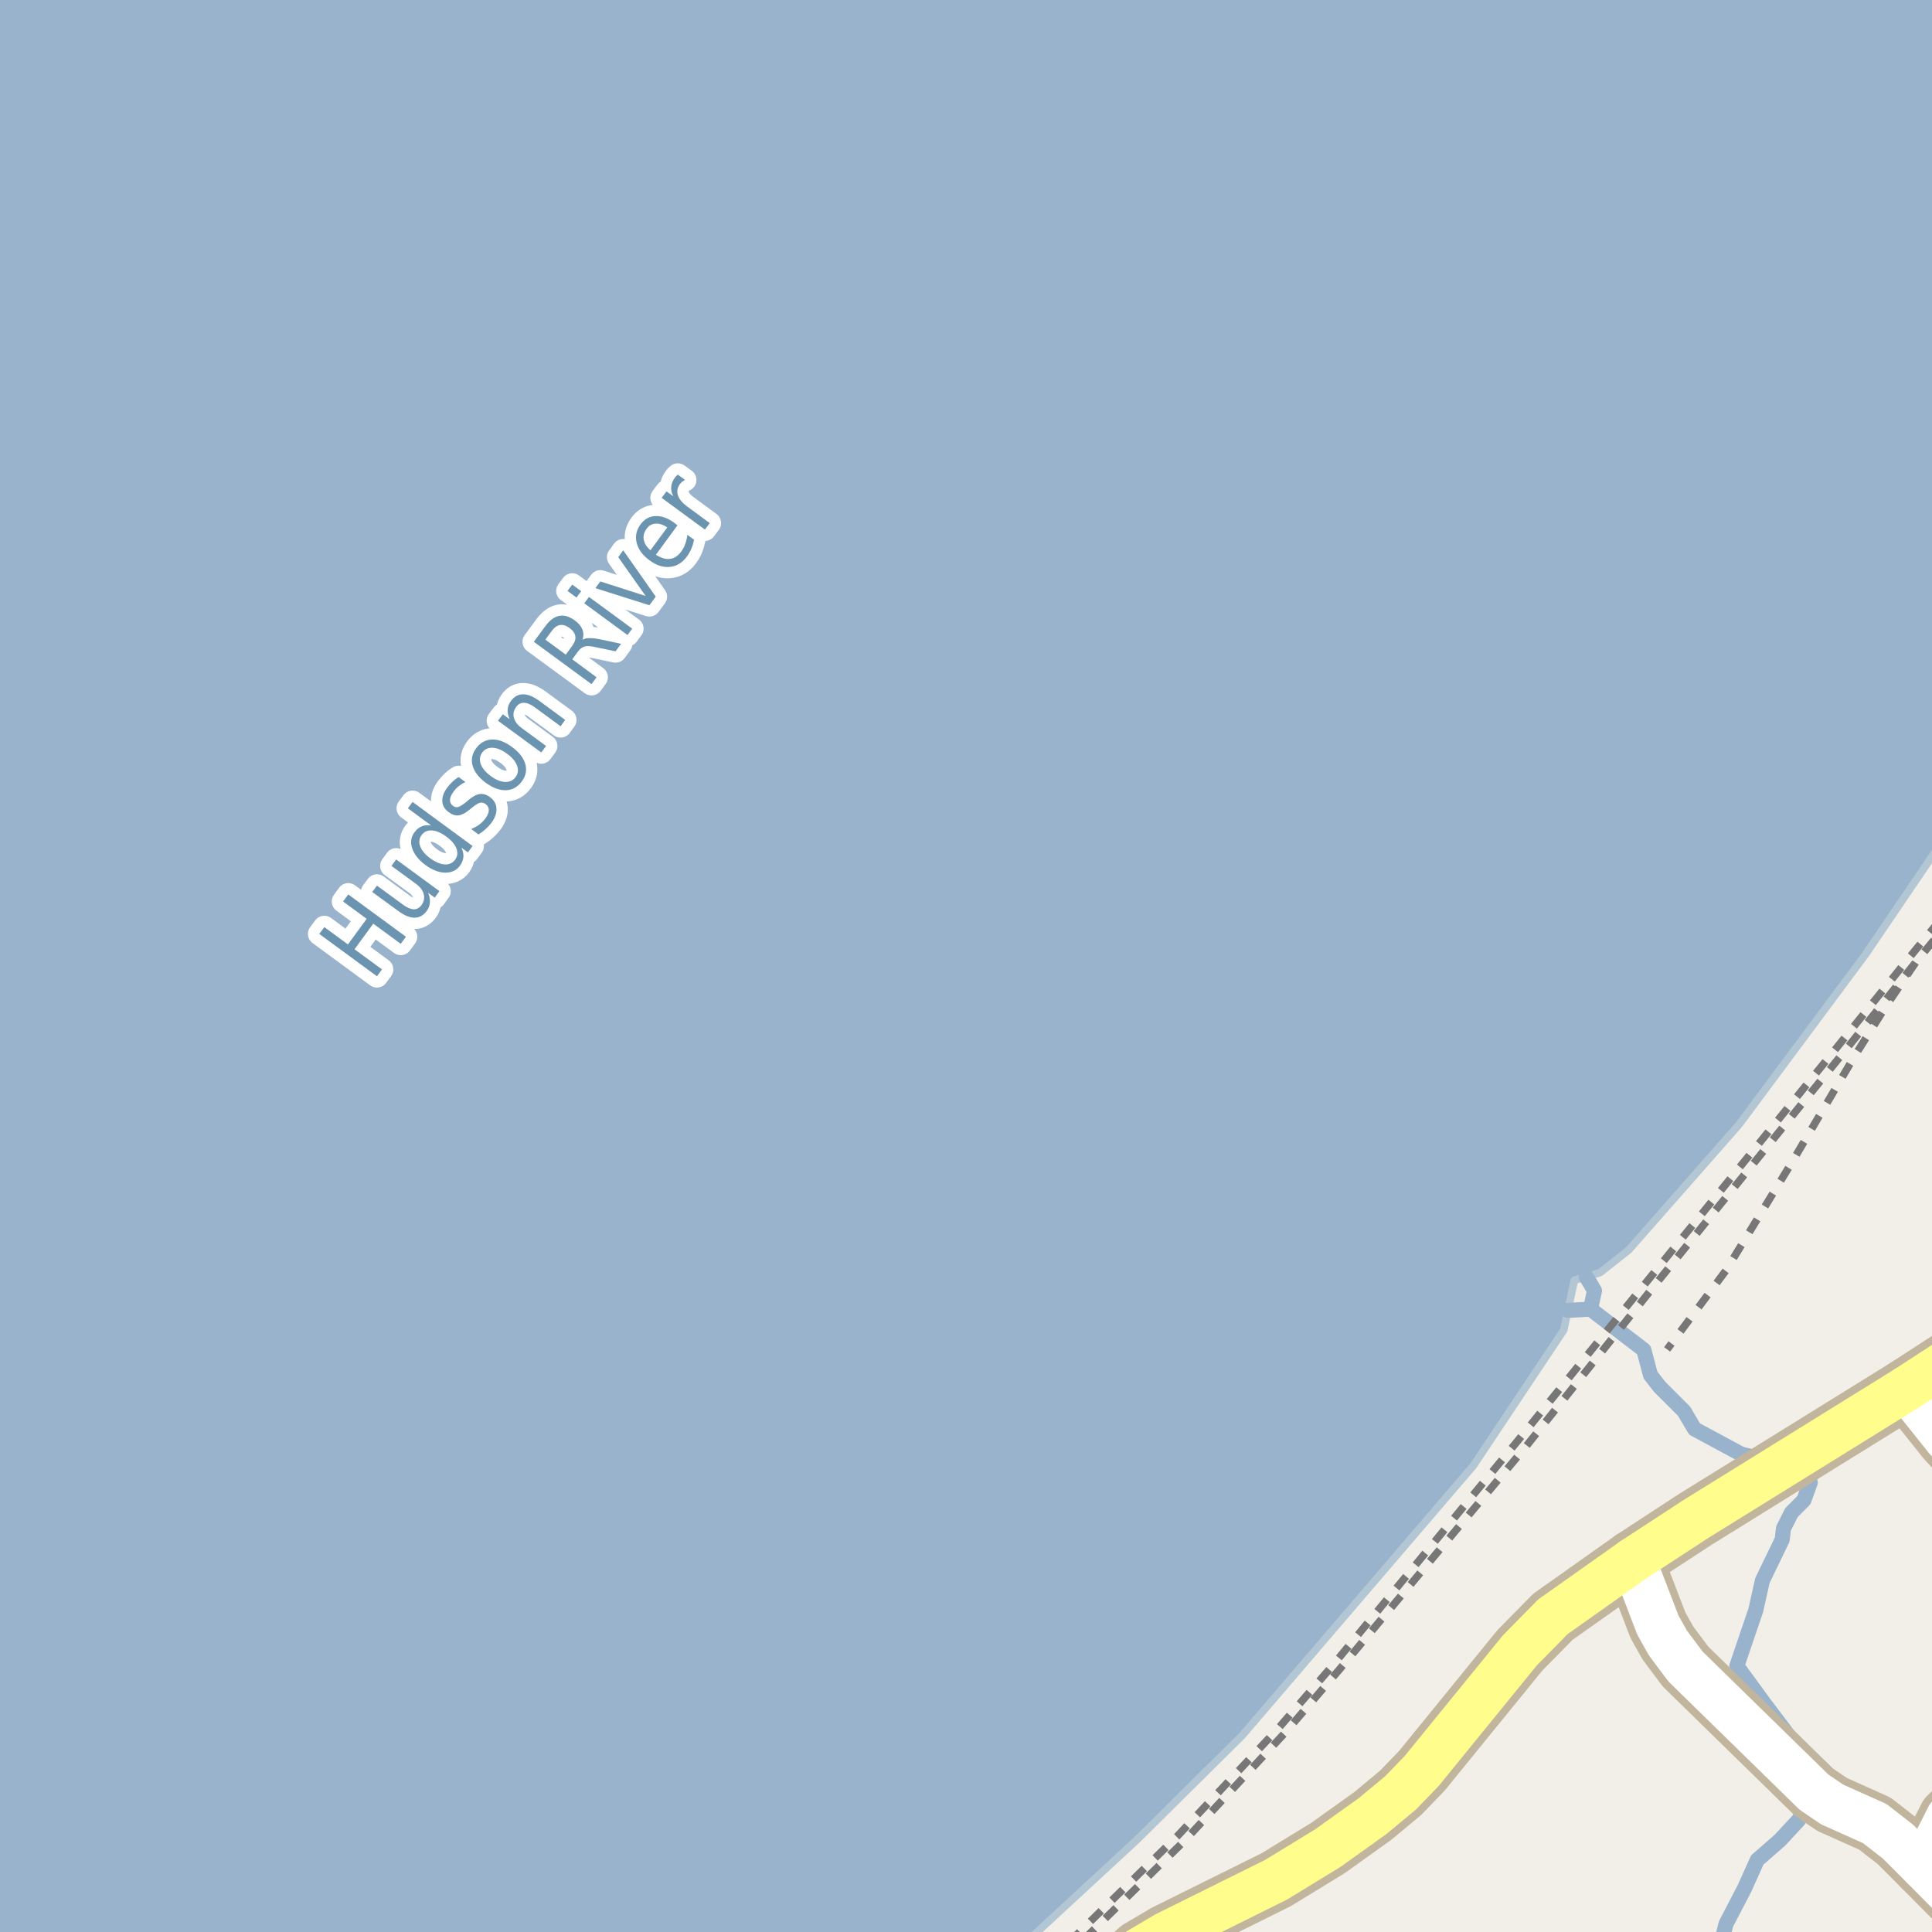 <?xml version="1.0" encoding="UTF-8"?>
<svg xmlns="http://www.w3.org/2000/svg" xmlns:xlink="http://www.w3.org/1999/xlink" width="256pt" height="256pt" viewBox="0 0 256 256" version="1.1">
<g id="surface2">
<rect x="0" y="0" width="256" height="256" style="fill:rgb(94.902%,93.725%,91.373%);fill-opacity:1;stroke:none;"/>
<path style=" stroke:none;fill-rule:evenodd;fill:rgb(60%,70.196%,80%);fill-opacity:1;" d="M -4 259 L 134.18 259 L 150.625 243.805 L 164.57 229.992 L 195.211 194.23 L 207.211 176.23 L 207.762 173.637 L 208.613 169.633 L 210.172 169.176 L 212.012 168.633 L 215.812 165.629 L 230.414 149.031 L 247.211 126.434 L 257.812 110.828 L 259 108.402 L 259 -4 L -4 -4 Z M -4 259 "/>
<path style="fill:none;stroke-width:1;stroke-linecap:round;stroke-linejoin:round;stroke:rgb(70.196%,77.647%,83.137%);stroke-opacity:1;stroke-miterlimit:10;" d="M -4 259 L 134.18 259 L 150.625 243.805 L 164.57 229.992 L 195.211 194.23 L 207.211 176.23 L 207.762 173.637 L 208.613 169.633 L 210.172 169.176 L 212.012 168.633 L 215.812 165.629 L 230.414 149.031 L 247.211 126.434 L 257.812 110.828 L 259 108.402 L 259 -4 L -4 -4 L -4 259 "/>
<path style="fill:none;stroke-width:6;stroke-linecap:round;stroke-linejoin:round;stroke:rgb(60%,70.196%,80%);stroke-opacity:1;stroke-miterlimit:10;" d="M 144.078 -7 L -7 198.715 "/>
<path style="fill:none;stroke-width:2;stroke-linecap:round;stroke-linejoin:round;stroke:rgb(60%,70.196%,80%);stroke-opacity:1;stroke-miterlimit:10;" d="M 227.934 258 L 228.703 254.938 L 231.152 250.227 L 232.848 246.457 L 235.863 243.82 L 238.312 241.18 L 239.801 238.762 "/>
<path style="fill:none;stroke-width:2;stroke-linecap:round;stroke-linejoin:round;stroke:rgb(60%,70.196%,80%);stroke-opacity:1;stroke-miterlimit:10;" d="M 210.754 173.465 L 211.277 171.023 L 210.668 169.977 L 210.172 169.176 "/>
<path style="fill:none;stroke-width:2;stroke-linecap:round;stroke-linejoin:round;stroke:rgb(60%,70.196%,80%);stroke-opacity:1;stroke-miterlimit:10;" d="M 230.758 192.703 L 224.539 189.352 L 223.145 186.992 L 219.914 183.766 L 218.695 182.195 L 217.82 178.879 L 210.754 173.465 L 207.762 173.637 "/>
<path style="fill:none;stroke-width:2;stroke-linecap:round;stroke-linejoin:round;stroke:rgb(60%,70.196%,80%);stroke-opacity:1;stroke-miterlimit:10;" d="M 239.312 194.625 L 230.758 192.703 "/>
<path style="fill:none;stroke-width:2;stroke-linecap:round;stroke-linejoin:round;stroke:rgb(60%,70.196%,80%);stroke-opacity:1;stroke-miterlimit:10;" d="M 239.801 238.762 L 240.094 236.598 "/>
<path style="fill:none;stroke-width:2;stroke-linecap:round;stroke-linejoin:round;stroke:rgb(60%,70.196%,80%);stroke-opacity:1;stroke-miterlimit:10;" d="M 240.094 236.598 L 237.543 230.715 L 233.789 225.742 L 230.141 220.746 L 232.656 213.348 L 233.531 209.422 L 236.148 204.012 L 236.32 202.527 L 237.371 200.434 L 239.027 198.773 L 239.867 196.457 L 239.312 194.625 "/>
<path style="fill:none;stroke-width:1;stroke-linecap:butt;stroke-linejoin:round;stroke:rgb(46.667%,46.667%,46.667%);stroke-opacity:1;stroke-dasharray:2,2;stroke-miterlimit:10;" d="M 143.594 257 L 156.805 244.059 L 170.262 229.609 L 177.414 221.293 L 202.137 191.742 L 219.715 169.734 L 244.133 139.641 L 253.824 127.539 L 257 123.664 "/>
<path style="fill:none;stroke-width:1;stroke-linecap:butt;stroke-linejoin:round;stroke:rgb(46.667%,46.667%,46.667%);stroke-opacity:1;stroke-dasharray:2,2;stroke-miterlimit:10;" d="M 257 122.008 L 252.867 127.027 L 243.352 138.848 L 218.844 169.039 L 201.191 190.812 L 176.648 220.609 L 169.449 228.938 L 155.988 243.316 L 142.027 257 "/>
<path style="fill:none;stroke-width:1;stroke-linecap:butt;stroke-linejoin:round;stroke:rgb(46.667%,46.667%,46.667%);stroke-opacity:1;stroke-dasharray:2,2;stroke-miterlimit:10;" d="M 253.824 127.539 L 249.965 133.223 L 245.77 139.895 L 237.277 154.277 L 228.688 168.352 L 220.902 178.801 "/>
<path style="fill:none;stroke-width:8;stroke-linecap:round;stroke-linejoin:round;stroke:rgb(75.686%,70.98%,61.569%);stroke-opacity:1;stroke-miterlimit:10;" d="M 264 237.508 L 260.973 238.109 L 258.18 240.789 L 254.848 247.391 "/>
<path style="fill:none;stroke-width:8;stroke-linecap:round;stroke-linejoin:round;stroke:rgb(75.686%,70.98%,61.569%);stroke-opacity:1;stroke-miterlimit:10;" d="M 252.609 183.988 L 257.922 190.652 L 264 197.242 "/>
<path style="fill:none;stroke-width:8;stroke-linecap:round;stroke-linejoin:round;stroke:rgb(75.686%,70.98%,61.569%);stroke-opacity:1;stroke-miterlimit:10;" d="M 216.375 206.723 L 219.684 215.348 L 221.012 217.715 L 223.344 220.828 L 240.352 237.457 L 242.777 239.105 L 248.414 241.629 L 251.492 244.027 L 254.848 247.391 L 261.207 253.805 L 264 256.422 "/>
<path style="fill:none;stroke-width:8;stroke-linecap:round;stroke-linejoin:round;stroke:rgb(75.686%,70.98%,61.569%);stroke-opacity:1;stroke-miterlimit:10;" d="M 144.75 264 L 150.992 258.383 L 154.531 256.297 L 169.098 249.07 L 175.969 244.867 L 181.887 240.633 L 185.594 237.551 L 188.391 234.652 L 201.391 218.68 L 205.773 214.227 L 216.375 206.723 L 224.625 201.332 L 252.609 183.988 L 263.676 176.793 L 264 176.633 "/>
<path style="fill:none;stroke-width:6;stroke-linecap:round;stroke-linejoin:round;stroke:rgb(100%,100%,100%);stroke-opacity:1;stroke-miterlimit:10;" d="M 264 237.508 L 260.973 238.109 L 258.18 240.789 L 254.848 247.391 "/>
<path style="fill:none;stroke-width:6;stroke-linecap:round;stroke-linejoin:round;stroke:rgb(100%,100%,100%);stroke-opacity:1;stroke-miterlimit:10;" d="M 252.609 183.988 L 257.922 190.652 L 264 197.242 "/>
<path style="fill:none;stroke-width:6;stroke-linecap:round;stroke-linejoin:round;stroke:rgb(100%,100%,100%);stroke-opacity:1;stroke-miterlimit:10;" d="M 216.375 206.723 L 219.684 215.348 L 221.012 217.715 L 223.344 220.828 L 240.352 237.457 L 242.777 239.105 L 248.414 241.629 L 251.492 244.027 L 254.848 247.391 L 261.207 253.805 L 264 256.422 "/>
<path style="fill:none;stroke-width:6;stroke-linecap:round;stroke-linejoin:round;stroke:rgb(100%,99.216%,54.51%);stroke-opacity:1;stroke-miterlimit:10;" d="M 144.75 264 L 150.992 258.383 L 154.531 256.297 L 169.098 249.07 L 175.969 244.867 L 181.887 240.633 L 185.594 237.551 L 188.391 234.652 L 201.391 218.68 L 205.773 214.227 L 216.375 206.723 L 224.625 201.332 L 252.609 183.988 L 263.676 176.793 L 264 176.633 "/>
<path style="fill:none;stroke-width:3;stroke-linecap:round;stroke-linejoin:round;stroke:rgb(100%,100%,100%);stroke-opacity:1;stroke-miterlimit:10;" d="M 42.305 123.75 L 42.977 122.844 L 46.102 125.141 L 48.586 121.75 L 45.461 119.453 L 46.148 118.516 L 53.789 124.125 L 53.102 125.062 L 49.461 122.391 L 46.977 125.781 L 50.617 128.453 L 49.945 129.359 Z M 52.793 120.723 L 49.324 118.191 L 49.949 117.348 L 53.387 119.863 C 53.93 120.262 54.402 120.469 54.809 120.488 C 55.215 120.5 55.559 120.316 55.84 119.941 C 56.172 119.484 56.277 119.004 56.152 118.504 C 56.027 117.996 55.684 117.531 55.121 117.113 L 51.871 114.738 L 52.496 113.879 L 58.23 118.082 L 57.605 118.941 L 56.73 118.301 C 56.918 118.75 56.996 119.176 56.965 119.582 C 56.941 119.98 56.801 120.355 56.543 120.707 C 56.105 121.301 55.566 121.598 54.934 121.598 C 54.301 121.598 53.586 121.309 52.793 120.723 Z M 50.746 115.957 Z M 57.137 109.383 L 54.043 107.102 L 54.668 106.258 L 62.621 112.102 L 61.996 112.945 L 61.137 112.32 C 61.344 112.738 61.434 113.145 61.402 113.539 C 61.371 113.938 61.219 114.328 60.949 114.711 C 60.48 115.336 59.824 115.645 58.98 115.633 C 58.137 115.613 57.27 115.273 56.371 114.617 C 55.477 113.953 54.895 113.223 54.621 112.43 C 54.352 111.629 54.449 110.914 54.918 110.289 C 55.191 109.906 55.512 109.641 55.887 109.492 C 56.254 109.336 56.668 109.301 57.137 109.383 Z M 57.027 113.742 C 57.715 114.242 58.352 114.508 58.934 114.539 C 59.516 114.57 59.969 114.367 60.293 113.93 C 60.625 113.473 60.688 112.973 60.48 112.43 C 60.27 111.879 59.824 111.352 59.137 110.852 C 58.441 110.344 57.805 110.07 57.23 110.039 C 56.648 110 56.191 110.207 55.855 110.664 C 55.535 111.102 55.477 111.598 55.684 112.148 C 55.883 112.703 56.332 113.234 57.027 113.742 Z M 60.766 102.961 L 61.656 103.617 C 61.336 103.773 61.047 103.957 60.797 104.164 C 60.539 104.363 60.309 104.602 60.109 104.883 C 59.797 105.301 59.637 105.672 59.625 105.992 C 59.617 106.316 59.75 106.582 60.031 106.789 C 60.25 106.945 60.48 106.992 60.719 106.93 C 60.949 106.859 61.293 106.645 61.75 106.289 L 62.016 106.055 C 62.602 105.555 63.117 105.273 63.562 105.211 C 64.008 105.148 64.461 105.285 64.922 105.617 C 65.461 106.016 65.75 106.52 65.781 107.133 C 65.82 107.738 65.598 108.375 65.109 109.039 C 64.91 109.301 64.664 109.566 64.375 109.836 C 64.094 110.098 63.77 110.344 63.406 110.57 L 62.438 109.852 C 62.855 109.676 63.219 109.473 63.531 109.242 C 63.844 109.004 64.109 108.734 64.328 108.43 C 64.617 108.035 64.766 107.676 64.766 107.352 C 64.773 107.031 64.641 106.766 64.359 106.555 C 64.109 106.367 63.859 106.305 63.609 106.367 C 63.359 106.422 62.98 106.66 62.469 107.086 L 62.188 107.305 C 61.668 107.742 61.195 107.988 60.766 108.039 C 60.34 108.094 59.902 107.953 59.453 107.617 C 58.922 107.234 58.641 106.758 58.609 106.195 C 58.57 105.625 58.777 105.023 59.234 104.398 C 59.465 104.086 59.711 103.812 59.969 103.57 C 60.219 103.332 60.484 103.129 60.766 102.961 Z M 63.902 99.707 C 63.57 100.168 63.504 100.676 63.699 101.238 C 63.898 101.793 64.34 102.324 65.027 102.832 C 65.715 103.332 66.352 103.594 66.934 103.613 C 67.527 103.637 67.988 103.418 68.324 102.957 C 68.656 102.512 68.719 102.012 68.512 101.457 C 68.312 100.906 67.875 100.379 67.199 99.879 C 66.523 99.379 65.887 99.113 65.293 99.082 C 64.699 99.051 64.238 99.262 63.902 99.707 Z M 63.105 99.129 C 63.648 98.402 64.34 98.02 65.184 97.988 C 66.027 97.957 66.918 98.293 67.855 98.988 C 68.793 99.676 69.375 100.426 69.605 101.238 C 69.832 102.051 69.676 102.824 69.137 103.551 C 68.582 104.293 67.887 104.676 67.043 104.707 C 66.199 104.738 65.309 104.41 64.371 103.723 C 63.434 103.027 62.852 102.27 62.621 101.457 C 62.395 100.645 62.555 99.871 63.105 99.129 Z M 71.422 92.844 L 74.891 95.391 L 74.281 96.234 L 70.859 93.719 C 70.309 93.324 69.828 93.125 69.422 93.125 C 69.008 93.117 68.664 93.297 68.391 93.672 C 68.059 94.133 67.961 94.609 68.094 95.109 C 68.219 95.602 68.562 96.055 69.125 96.469 L 72.359 98.844 L 71.719 99.703 L 65.984 95.5 L 66.625 94.641 L 67.531 95.297 C 67.324 94.84 67.234 94.414 67.266 94.016 C 67.289 93.621 67.434 93.242 67.703 92.875 C 68.133 92.293 68.664 92 69.297 92 C 69.934 91.992 70.641 92.273 71.422 92.844 Z M 77.188 84.773 C 77.406 84.629 77.703 84.555 78.078 84.555 C 78.461 84.547 78.941 84.598 79.516 84.711 L 82.297 85.305 L 81.562 86.305 L 78.953 85.758 C 78.273 85.602 77.781 85.57 77.469 85.664 C 77.148 85.75 76.852 85.973 76.578 86.336 L 75.828 87.367 L 79.047 89.742 L 78.375 90.648 L 70.734 85.039 L 72.266 82.961 C 72.852 82.172 73.465 81.719 74.109 81.602 C 74.758 81.477 75.449 81.688 76.188 82.227 C 76.668 82.582 76.996 82.977 77.172 83.414 C 77.34 83.844 77.344 84.297 77.188 84.773 Z M 72.266 84.758 L 74.969 86.742 L 75.828 85.57 C 76.164 85.113 76.297 84.691 76.234 84.305 C 76.172 83.91 75.918 83.547 75.469 83.211 C 75.023 82.891 74.605 82.758 74.219 82.82 C 73.824 82.875 73.461 83.129 73.125 83.586 Z M 77.418 79.941 L 78.043 79.098 L 83.777 83.301 L 83.152 84.145 Z M 75.199 78.301 L 75.824 77.457 L 77.012 78.332 L 76.387 79.176 Z M 78.891 77.934 L 79.547 77.043 L 85.547 78.965 L 81.922 73.824 L 82.578 72.918 L 86.891 79.059 L 86.047 80.199 Z M 89.316 69.258 L 89.77 69.602 L 86.91 73.508 C 87.598 73.945 88.223 74.129 88.785 74.055 C 89.348 73.984 89.836 73.664 90.254 73.102 C 90.492 72.781 90.676 72.438 90.801 72.07 C 90.934 71.707 91.027 71.305 91.082 70.867 L 91.973 71.523 C 91.887 71.93 91.77 72.32 91.613 72.695 C 91.457 73.07 91.258 73.422 91.02 73.742 C 90.414 74.566 89.664 75.023 88.77 75.117 C 87.887 75.211 86.988 74.926 86.082 74.258 C 85.145 73.57 84.574 72.797 84.363 71.93 C 84.145 71.066 84.316 70.25 84.879 69.477 C 85.391 68.781 86.047 68.414 86.848 68.383 C 87.641 68.344 88.465 68.633 89.316 69.258 Z M 88.41 69.898 C 87.902 69.523 87.395 69.352 86.895 69.383 C 86.395 69.406 85.996 69.625 85.691 70.039 C 85.34 70.52 85.207 71.008 85.301 71.508 C 85.387 72.008 85.684 72.477 86.191 72.914 Z M 90.781 63.594 C 90.656 63.648 90.539 63.719 90.422 63.812 C 90.309 63.898 90.199 64.008 90.094 64.141 C 89.75 64.621 89.664 65.117 89.828 65.625 C 89.984 66.125 90.387 66.617 91.031 67.094 L 94.047 69.312 L 93.406 70.172 L 87.672 65.969 L 88.312 65.109 L 89.219 65.766 C 88.992 65.328 88.898 64.906 88.938 64.5 C 88.969 64.094 89.137 63.688 89.438 63.281 C 89.48 63.219 89.531 63.156 89.594 63.094 C 89.656 63.031 89.73 62.965 89.812 62.891 Z M 90.781 63.594 "/>
<path style=" stroke:none;fill-rule:evenodd;fill:rgb(41.961%,58.039%,69.02%);fill-opacity:1;" d="M 42.305 123.75 L 42.977 122.844 L 46.102 125.141 L 48.586 121.75 L 45.461 119.453 L 46.148 118.516 L 53.789 124.125 L 53.102 125.062 L 49.461 122.391 L 46.977 125.781 L 50.617 128.453 L 49.945 129.359 Z M 52.793 120.723 L 49.324 118.191 L 49.949 117.348 L 53.387 119.863 C 53.93 120.262 54.402 120.469 54.809 120.488 C 55.215 120.5 55.559 120.316 55.84 119.941 C 56.172 119.484 56.277 119.004 56.152 118.504 C 56.027 117.996 55.684 117.531 55.121 117.113 L 51.871 114.738 L 52.496 113.879 L 58.23 118.082 L 57.605 118.941 L 56.73 118.301 C 56.918 118.75 56.996 119.176 56.965 119.582 C 56.941 119.98 56.801 120.355 56.543 120.707 C 56.105 121.301 55.566 121.598 54.934 121.598 C 54.301 121.598 53.586 121.309 52.793 120.723 Z M 50.746 115.957 Z M 57.137 109.383 L 54.043 107.102 L 54.668 106.258 L 62.621 112.102 L 61.996 112.945 L 61.137 112.32 C 61.344 112.738 61.434 113.145 61.402 113.539 C 61.371 113.938 61.219 114.328 60.949 114.711 C 60.48 115.336 59.824 115.645 58.98 115.633 C 58.137 115.613 57.27 115.273 56.371 114.617 C 55.477 113.953 54.895 113.223 54.621 112.43 C 54.352 111.629 54.449 110.914 54.918 110.289 C 55.191 109.906 55.512 109.641 55.887 109.492 C 56.254 109.336 56.668 109.301 57.137 109.383 Z M 57.027 113.742 C 57.715 114.242 58.352 114.508 58.934 114.539 C 59.516 114.57 59.969 114.367 60.293 113.93 C 60.625 113.473 60.688 112.973 60.48 112.43 C 60.27 111.879 59.824 111.352 59.137 110.852 C 58.441 110.344 57.805 110.07 57.23 110.039 C 56.648 110 56.191 110.207 55.855 110.664 C 55.535 111.102 55.477 111.598 55.684 112.148 C 55.883 112.703 56.332 113.234 57.027 113.742 Z M 60.766 102.961 L 61.656 103.617 C 61.336 103.773 61.047 103.957 60.797 104.164 C 60.539 104.363 60.309 104.602 60.109 104.883 C 59.797 105.301 59.637 105.672 59.625 105.992 C 59.617 106.316 59.75 106.582 60.031 106.789 C 60.25 106.945 60.48 106.992 60.719 106.93 C 60.949 106.859 61.293 106.645 61.75 106.289 L 62.016 106.055 C 62.602 105.555 63.117 105.273 63.562 105.211 C 64.008 105.148 64.461 105.285 64.922 105.617 C 65.461 106.016 65.75 106.52 65.781 107.133 C 65.82 107.738 65.598 108.375 65.109 109.039 C 64.91 109.301 64.664 109.566 64.375 109.836 C 64.094 110.098 63.77 110.344 63.406 110.57 L 62.438 109.852 C 62.855 109.676 63.219 109.473 63.531 109.242 C 63.844 109.004 64.109 108.734 64.328 108.43 C 64.617 108.035 64.766 107.676 64.766 107.352 C 64.773 107.031 64.641 106.766 64.359 106.555 C 64.109 106.367 63.859 106.305 63.609 106.367 C 63.359 106.422 62.98 106.66 62.469 107.086 L 62.188 107.305 C 61.668 107.742 61.195 107.988 60.766 108.039 C 60.34 108.094 59.902 107.953 59.453 107.617 C 58.922 107.234 58.641 106.758 58.609 106.195 C 58.57 105.625 58.777 105.023 59.234 104.398 C 59.465 104.086 59.711 103.812 59.969 103.57 C 60.219 103.332 60.484 103.129 60.766 102.961 Z M 63.902 99.707 C 63.57 100.168 63.504 100.676 63.699 101.238 C 63.898 101.793 64.34 102.324 65.027 102.832 C 65.715 103.332 66.352 103.594 66.934 103.613 C 67.527 103.637 67.988 103.418 68.324 102.957 C 68.656 102.512 68.719 102.012 68.512 101.457 C 68.312 100.906 67.875 100.379 67.199 99.879 C 66.523 99.379 65.887 99.113 65.293 99.082 C 64.699 99.051 64.238 99.262 63.902 99.707 Z M 63.105 99.129 C 63.648 98.402 64.34 98.02 65.184 97.988 C 66.027 97.957 66.918 98.293 67.855 98.988 C 68.793 99.676 69.375 100.426 69.605 101.238 C 69.832 102.051 69.676 102.824 69.137 103.551 C 68.582 104.293 67.887 104.676 67.043 104.707 C 66.199 104.738 65.309 104.41 64.371 103.723 C 63.434 103.027 62.852 102.27 62.621 101.457 C 62.395 100.645 62.555 99.871 63.105 99.129 Z M 71.422 92.844 L 74.891 95.391 L 74.281 96.234 L 70.859 93.719 C 70.309 93.324 69.828 93.125 69.422 93.125 C 69.008 93.117 68.664 93.297 68.391 93.672 C 68.059 94.133 67.961 94.609 68.094 95.109 C 68.219 95.602 68.562 96.055 69.125 96.469 L 72.359 98.844 L 71.719 99.703 L 65.984 95.5 L 66.625 94.641 L 67.531 95.297 C 67.324 94.84 67.234 94.414 67.266 94.016 C 67.289 93.621 67.434 93.242 67.703 92.875 C 68.133 92.293 68.664 92 69.297 92 C 69.934 91.992 70.641 92.273 71.422 92.844 Z M 77.188 84.773 C 77.406 84.629 77.703 84.555 78.078 84.555 C 78.461 84.547 78.941 84.598 79.516 84.711 L 82.297 85.305 L 81.562 86.305 L 78.953 85.758 C 78.273 85.602 77.781 85.57 77.469 85.664 C 77.148 85.75 76.852 85.973 76.578 86.336 L 75.828 87.367 L 79.047 89.742 L 78.375 90.648 L 70.734 85.039 L 72.266 82.961 C 72.852 82.172 73.465 81.719 74.109 81.602 C 74.758 81.477 75.449 81.688 76.188 82.227 C 76.668 82.582 76.996 82.977 77.172 83.414 C 77.34 83.844 77.344 84.297 77.188 84.773 Z M 72.266 84.758 L 74.969 86.742 L 75.828 85.57 C 76.164 85.113 76.297 84.691 76.234 84.305 C 76.172 83.91 75.918 83.547 75.469 83.211 C 75.023 82.891 74.605 82.758 74.219 82.82 C 73.824 82.875 73.461 83.129 73.125 83.586 Z M 77.418 79.941 L 78.043 79.098 L 83.777 83.301 L 83.152 84.145 Z M 75.199 78.301 L 75.824 77.457 L 77.012 78.332 L 76.387 79.176 Z M 78.891 77.934 L 79.547 77.043 L 85.547 78.965 L 81.922 73.824 L 82.578 72.918 L 86.891 79.059 L 86.047 80.199 Z M 89.316 69.258 L 89.77 69.602 L 86.91 73.508 C 87.598 73.945 88.223 74.129 88.785 74.055 C 89.348 73.984 89.836 73.664 90.254 73.102 C 90.492 72.781 90.676 72.438 90.801 72.07 C 90.934 71.707 91.027 71.305 91.082 70.867 L 91.973 71.523 C 91.887 71.93 91.77 72.32 91.613 72.695 C 91.457 73.07 91.258 73.422 91.02 73.742 C 90.414 74.566 89.664 75.023 88.77 75.117 C 87.887 75.211 86.988 74.926 86.082 74.258 C 85.145 73.57 84.574 72.797 84.363 71.93 C 84.145 71.066 84.316 70.25 84.879 69.477 C 85.391 68.781 86.047 68.414 86.848 68.383 C 87.641 68.344 88.465 68.633 89.316 69.258 Z M 88.41 69.898 C 87.902 69.523 87.395 69.352 86.895 69.383 C 86.395 69.406 85.996 69.625 85.691 70.039 C 85.34 70.52 85.207 71.008 85.301 71.508 C 85.387 72.008 85.684 72.477 86.191 72.914 Z M 90.781 63.594 C 90.656 63.648 90.539 63.719 90.422 63.812 C 90.309 63.898 90.199 64.008 90.094 64.141 C 89.75 64.621 89.664 65.117 89.828 65.625 C 89.984 66.125 90.387 66.617 91.031 67.094 L 94.047 69.312 L 93.406 70.172 L 87.672 65.969 L 88.312 65.109 L 89.219 65.766 C 88.992 65.328 88.898 64.906 88.938 64.5 C 88.969 64.094 89.137 63.688 89.438 63.281 C 89.48 63.219 89.531 63.156 89.594 63.094 C 89.656 63.031 89.73 62.965 89.812 62.891 Z M 90.781 63.594 "/>
</g>
</svg>

